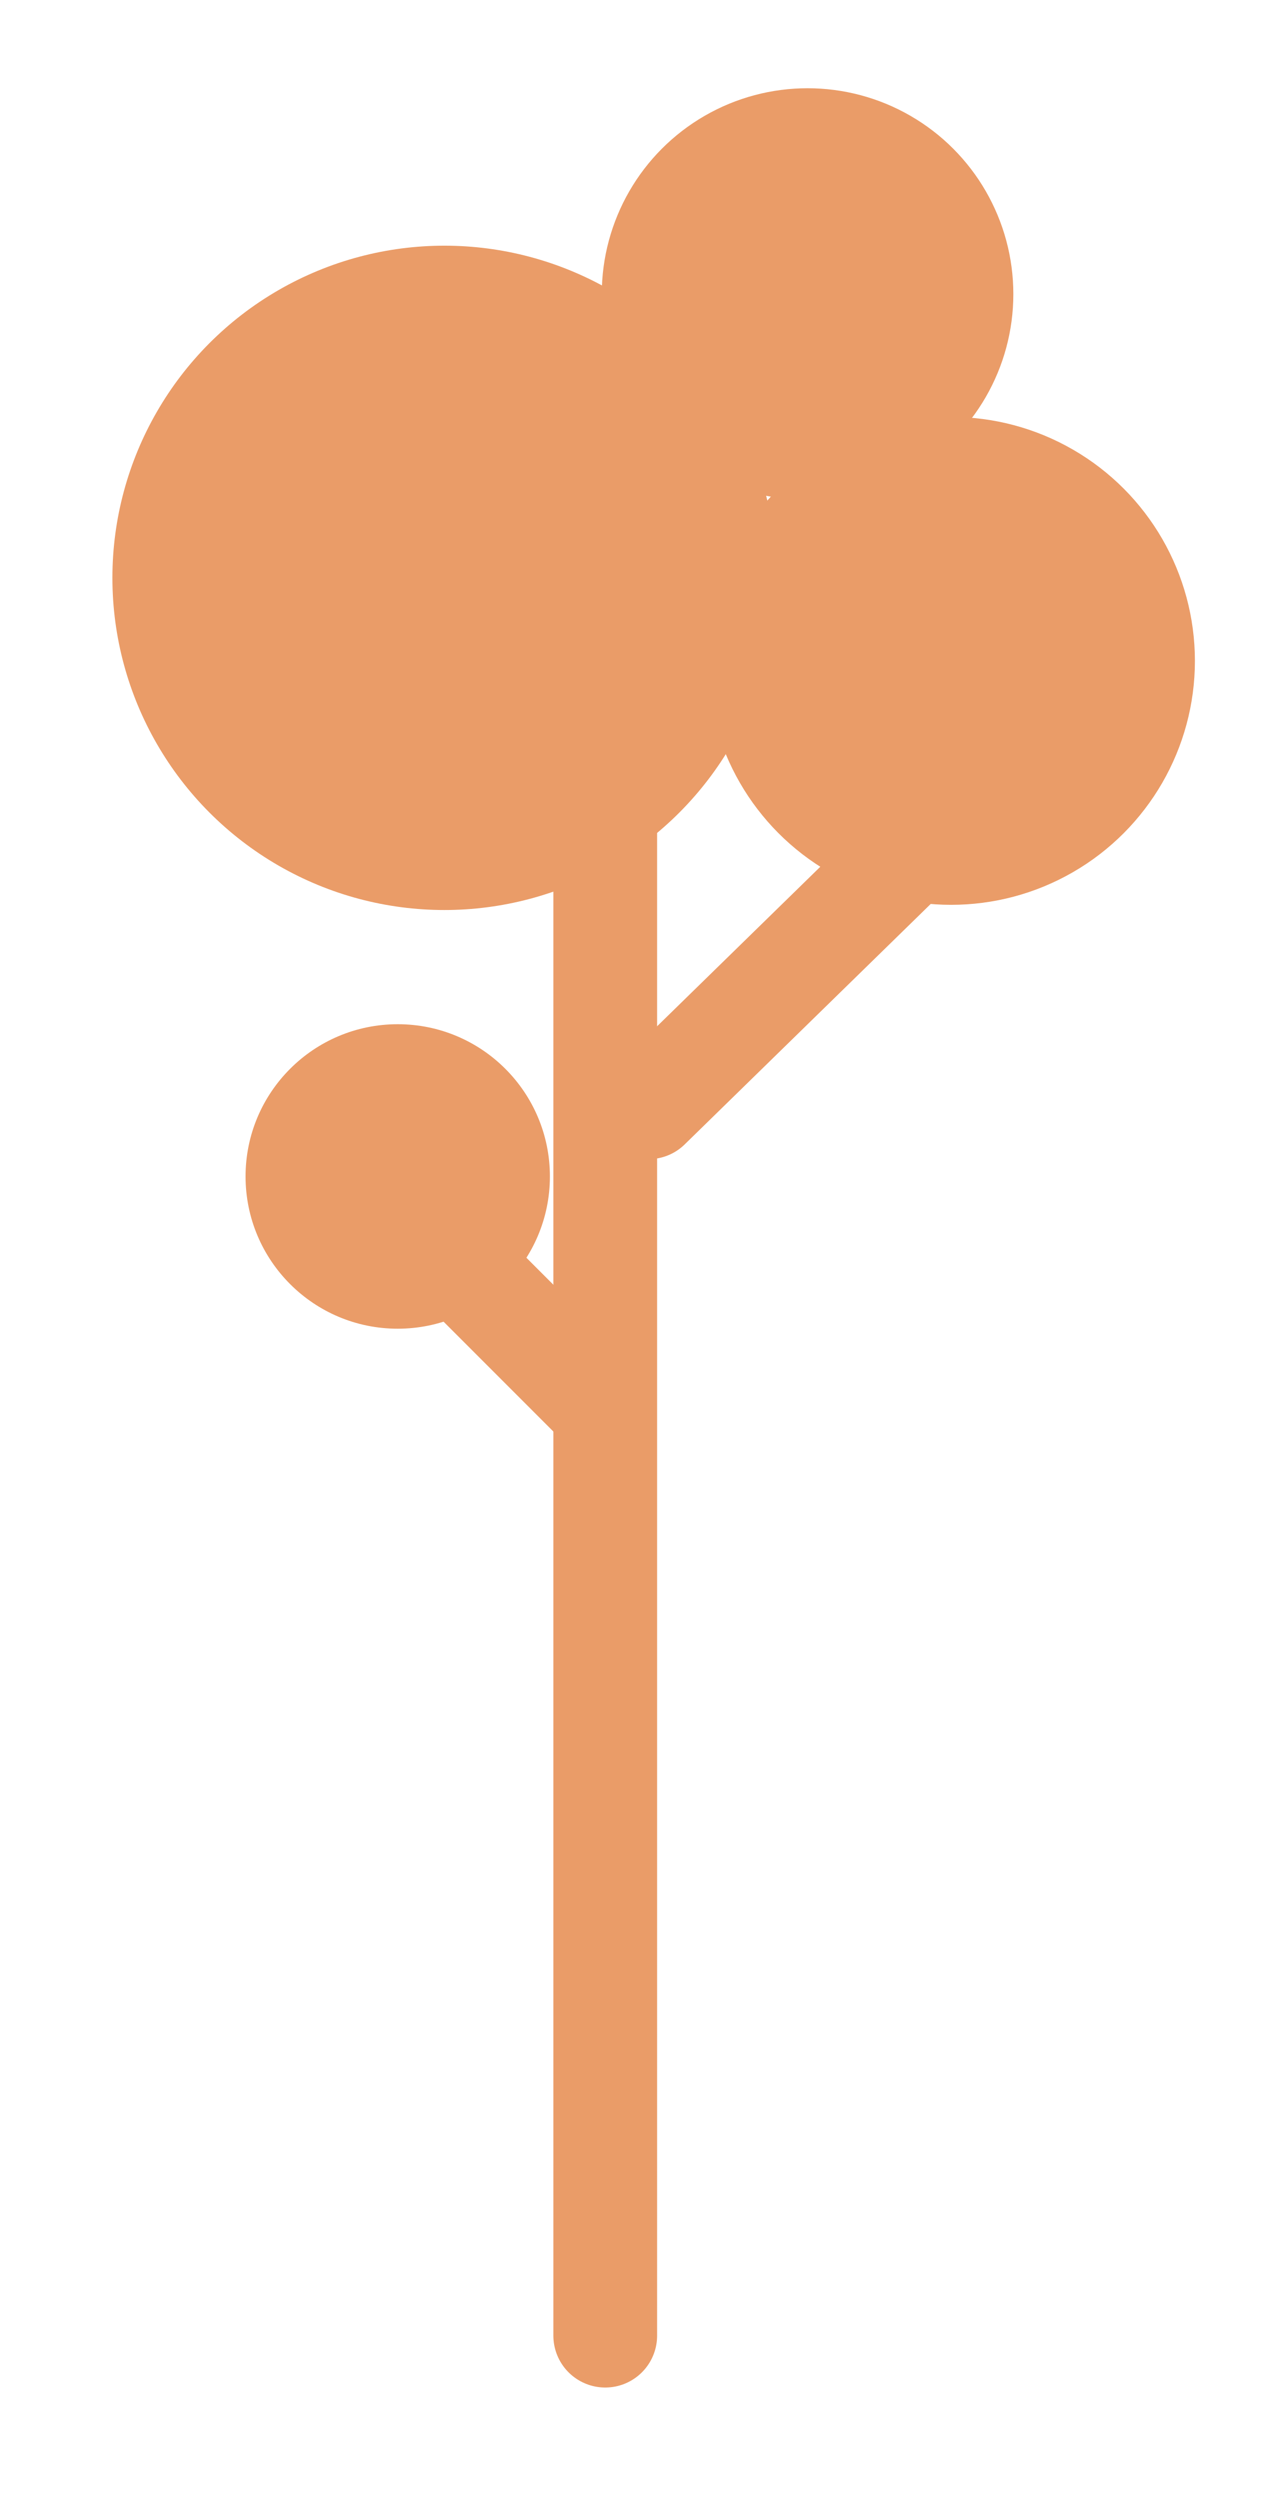 <?xml version="1.0" encoding="utf-8"?>
<!-- Generator: Adobe Illustrator 19.1.0, SVG Export Plug-In . SVG Version: 6.00 Build 0)  -->
<svg version="1.1" id="Lager_1" xmlns="http://www.w3.org/2000/svg" xmlns:xlink="http://www.w3.org/1999/xlink" x="0px" y="0px"
	 viewBox="-442 208.5 73.5 144.5" style="enable-background:new -442 208.5 73.5 144.5;" xml:space="preserve">
<style type="text/css">
	.st0{display:none;}
	.st1{fill:none;stroke:#EA9C68;stroke-width:6;stroke-linecap:round;stroke-miterlimit:10;}
	.st2{fill:#EA9C68;}
</style>
<g id="Layer_3">
</g>
<g id="Layer_1">
	<g id="Layer_4">
	</g>
</g>
<g id="Houses">
</g>
<g id="Layer_6" class="st0">
</g>
<g id="Layer_11">
</g>
<g id="Layer_10">
</g>
<g id="Layer_9" class="st0">
</g>
<g id="houserow">
</g>
<g id="Layer_13">
</g>
<g id="Layer_8">
</g>
<g id="Layer_2">
</g>
<g id="Layer_12">
</g>
<g id="Layer_14">
</g>
<g id="ROW2">
</g>
<line class="st1" x1="-407" y1="248.5" x2="-407" y2="343.5"/>
<circle class="st2" cx="-416.3" cy="241.9" r="19.2"/>
<circle class="st2" cx="-395.3" cy="225.5" r="11.9"/>
<circle class="st2" cx="-419" cy="276.5" r="8.8"/>
<circle class="st2" cx="-387" cy="246.7" r="14.1"/>
<line class="st1" x1="-407.2" y1="289.8" x2="-419.1" y2="277.9"/>
<line class="st1" x1="-404.5" y1="272.5" x2="-387.2" y2="255.6"/>
</svg>
